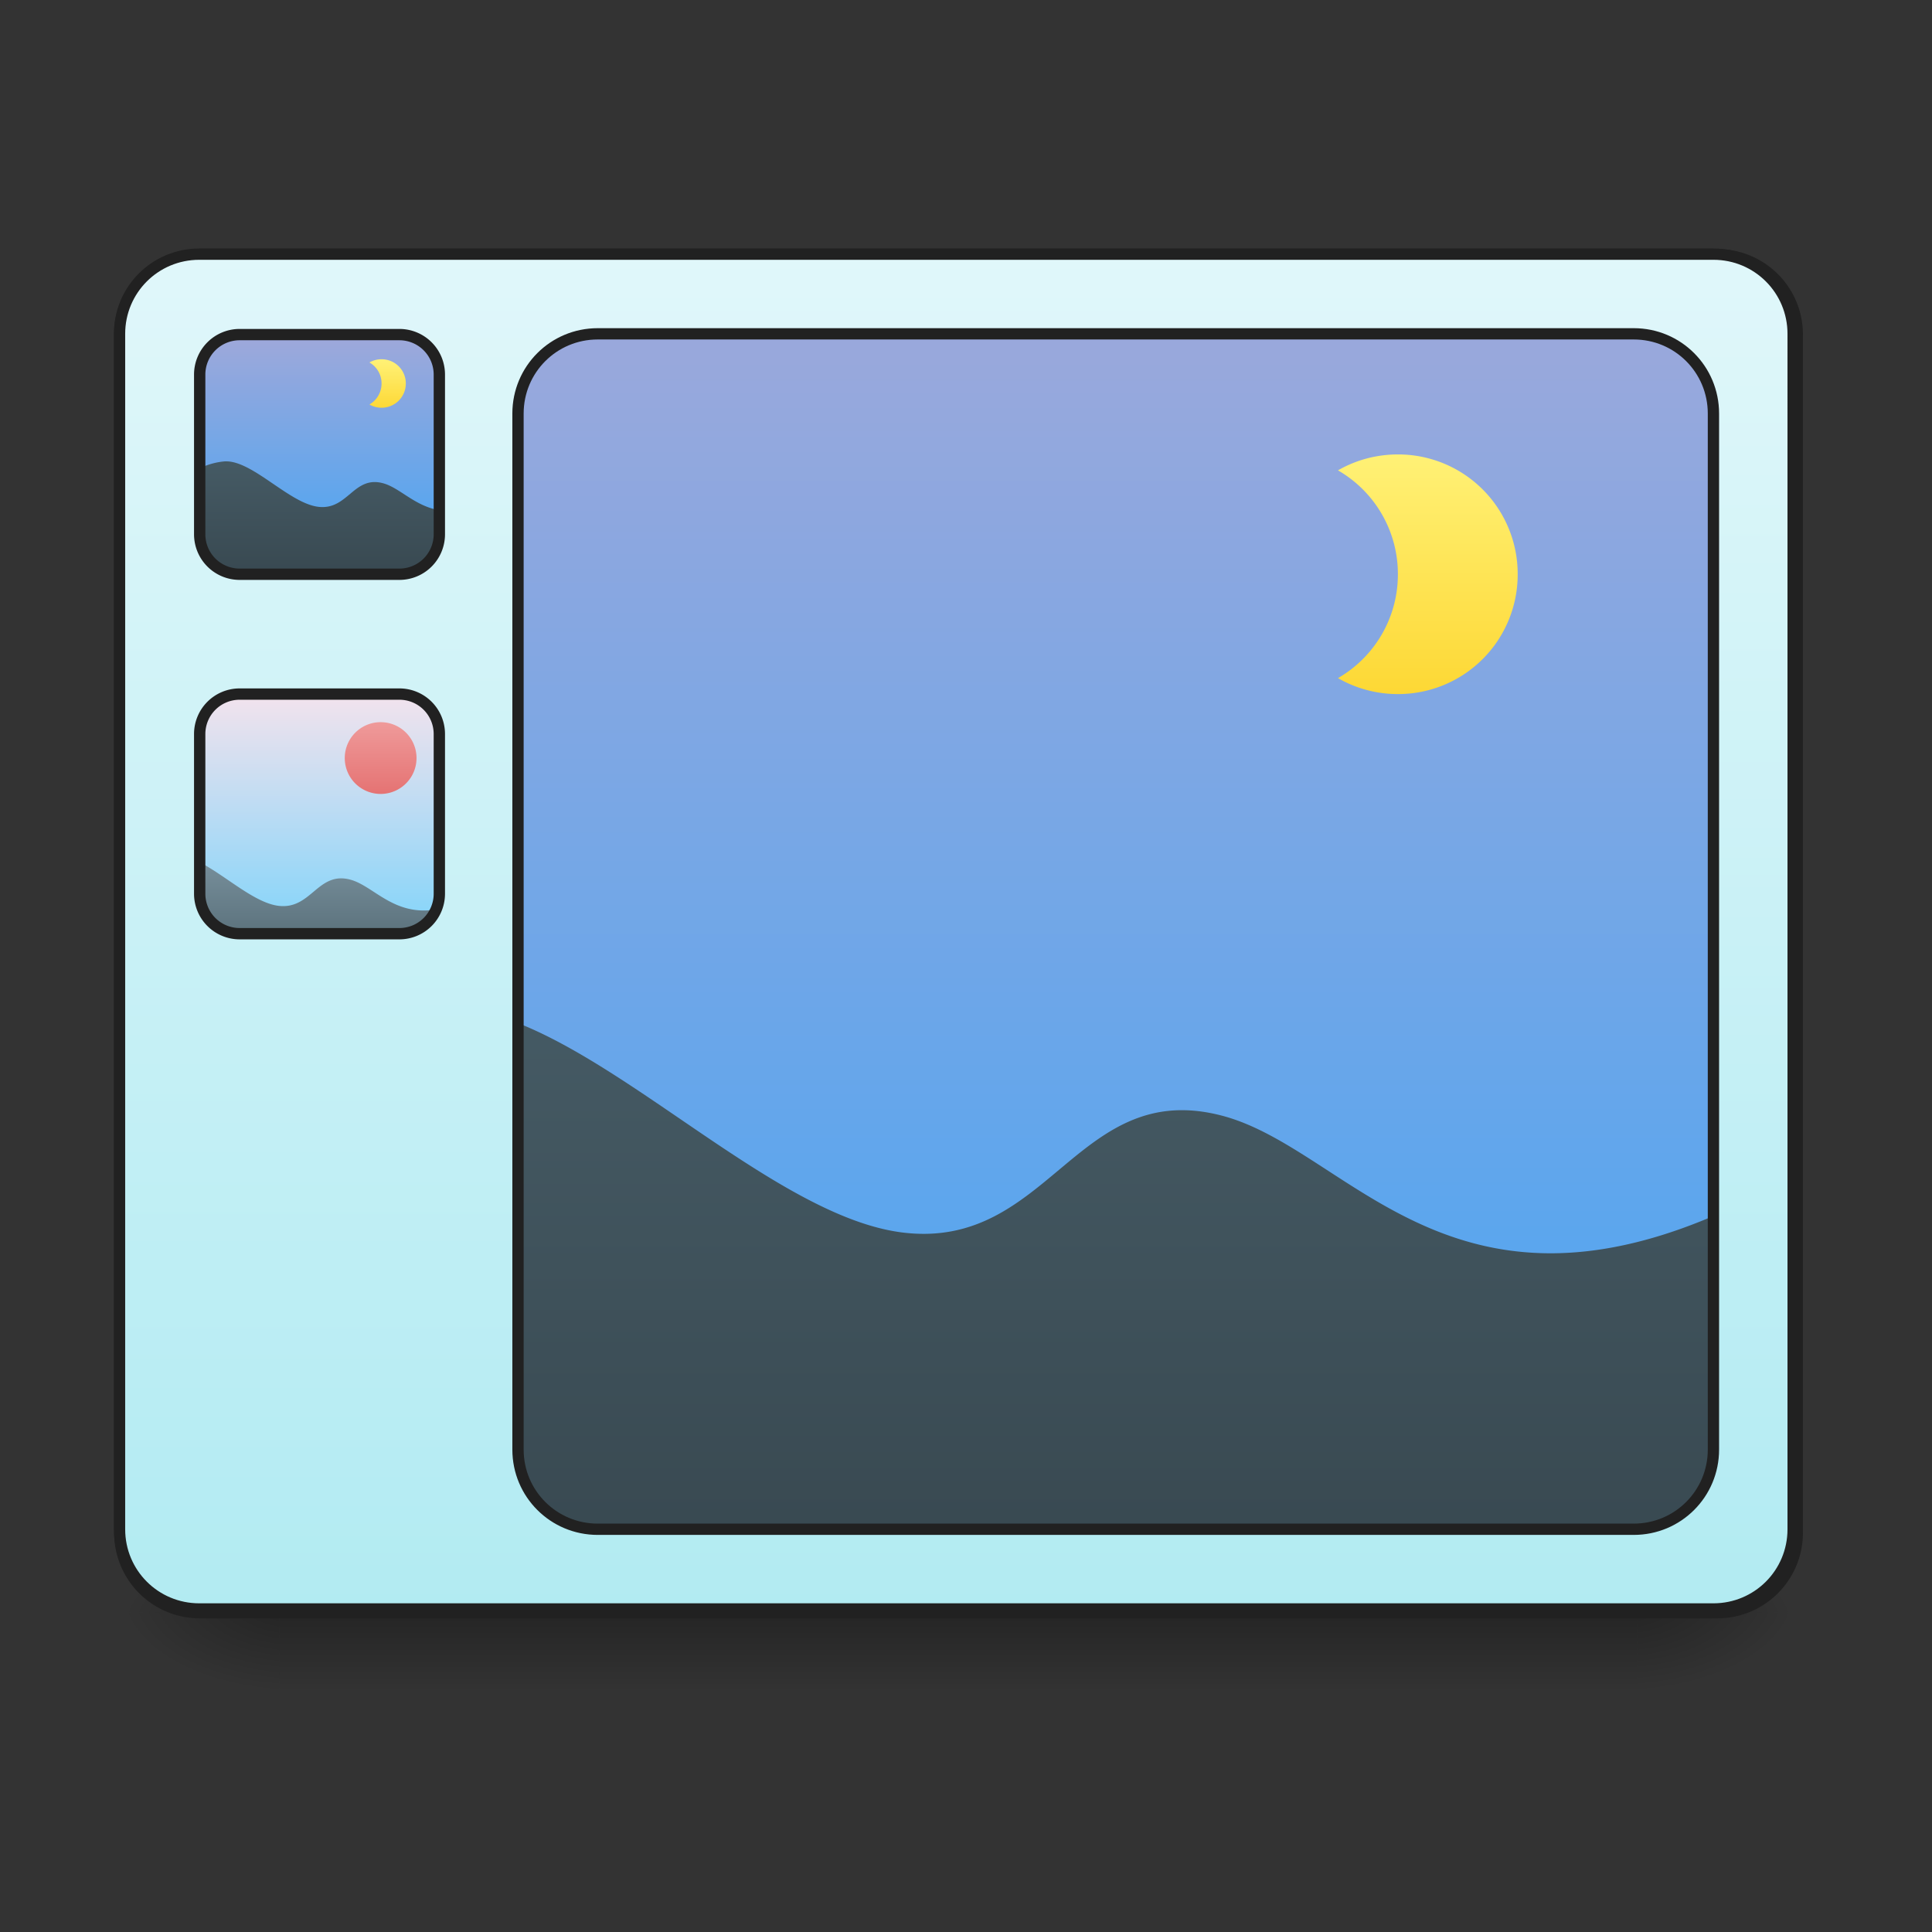 <svg xmlns="http://www.w3.org/2000/svg" width="256pt" height="256pt" viewBox="0 0 256 256"><rect x="0" y="0" width="256" height="256" fill="#333333" stroke="none"/><defs><linearGradient id="a" gradientUnits="userSpaceOnUse" x1="254" y1="233.5" x2="254" y2="254.667" gradientTransform="matrix(.5 0 0 .5 0 96.926)"><stop offset="0" stop-opacity=".275"/><stop offset="1" stop-opacity="0"/></linearGradient><radialGradient id="b" gradientUnits="userSpaceOnUse" cx="450.909" cy="189.579" fx="450.909" fy="189.579" r="21.167" gradientTransform="matrix(0 -.625 -1.125 0 427.63 498.178)"><stop offset="0" stop-opacity=".314"/><stop offset=".222" stop-opacity=".275"/><stop offset="1" stop-opacity="0"/></radialGradient><radialGradient id="c" gradientUnits="userSpaceOnUse" cx="450.909" cy="189.579" fx="450.909" fy="189.579" r="21.167" gradientTransform="matrix(0 .625 1.125 0 -173.605 -70.804)"><stop offset="0" stop-opacity=".314"/><stop offset=".222" stop-opacity=".275"/><stop offset="1" stop-opacity="0"/></radialGradient><radialGradient id="d" gradientUnits="userSpaceOnUse" cx="450.909" cy="189.579" fx="450.909" fy="189.579" r="21.167" gradientTransform="matrix(0 -.625 1.125 0 -173.605 498.178)"><stop offset="0" stop-opacity=".314"/><stop offset=".222" stop-opacity=".275"/><stop offset="1" stop-opacity="0"/></radialGradient><radialGradient id="e" gradientUnits="userSpaceOnUse" cx="450.909" cy="189.579" fx="450.909" fy="189.579" r="21.167" gradientTransform="matrix(0 .625 -1.125 0 427.63 -70.804)"><stop offset="0" stop-opacity=".314"/><stop offset=".222" stop-opacity=".275"/><stop offset="1" stop-opacity="0"/></radialGradient><linearGradient id="f" gradientUnits="userSpaceOnUse" x1="305.955" y1="-31.877" x2="305.955" y2="-135.329" gradientTransform="matrix(.603 0 0 1.739 -46.832 269.13)"><stop offset="0" stop-color="#42a5f5"/><stop offset="1" stop-color="#9fa8da"/></linearGradient><linearGradient id="g" gradientUnits="userSpaceOnUse" x1="960" y1="1615.118" x2="960" y2="1015.118" gradientTransform="scale(.132)"><stop offset="0" stop-color="#37474f"/><stop offset="1" stop-color="#455a64"/></linearGradient><linearGradient id="h" gradientUnits="userSpaceOnUse" x1="1400" y1="695.118" x2="1400" y2="455.118" gradientTransform="scale(.132)"><stop offset="0" stop-color="#fdd835"/><stop offset="1" stop-color="#fff176"/></linearGradient><linearGradient id="i" gradientUnits="userSpaceOnUse" x1="305.955" y1="-31.877" x2="305.955" y2="-135.329" gradientTransform="matrix(4.556 0 0 13.146 -353.973 2034.18)"><stop offset="0" stop-color="#b2ebf2"/><stop offset="1" stop-color="#e0f7fa"/></linearGradient><linearGradient id="j" gradientUnits="userSpaceOnUse" x1="296.776" y1="-51.378" x2="296.776" y2="-139.478" gradientTransform="matrix(.135 0 0 .39 -.469 143.78)"><stop offset="0" stop-color="#81d4fa"/><stop offset="1" stop-color="#fce4ec"/></linearGradient><linearGradient id="k" gradientUnits="userSpaceOnUse" x1="320.931" y1="-35.457" x2="320.931" y2="-125.664" gradientTransform="matrix(.122 0 0 .352 8.478 88.571)"><stop offset="0" stop-color="#42a5f5"/><stop offset="1" stop-color="#9fa8da"/></linearGradient><linearGradient id="l" gradientUnits="userSpaceOnUse" x1="960" y1="1615.118" x2="960" y2="1015.118" gradientTransform="matrix(.027 0 0 .027 17.956 34.104)"><stop offset="0" stop-color="#37474f"/><stop offset="1" stop-color="#455a64"/></linearGradient><linearGradient id="m" gradientUnits="userSpaceOnUse" x1="1400" y1="695.118" x2="1400" y2="455.118" gradientTransform="matrix(.027 0 0 .027 13.073 35.414)"><stop offset="0" stop-color="#fdd835"/><stop offset="1" stop-color="#fff176"/></linearGradient><linearGradient id="n" gradientUnits="userSpaceOnUse" x1="960" y1="1615.118" x2="960" y2="1015.118" gradientTransform="translate(10.044 83.364) scale(.03)"><stop offset="0" stop-color="#455a64"/><stop offset="1" stop-color="#78909c"/></linearGradient><linearGradient id="o" gradientUnits="userSpaceOnUse" x1="359.833" y1="-20.5" x2="359.833" y2="-105.167" gradientTransform="matrix(.112 0 0 .112 10.044 107.499)"><stop offset="0" stop-color="#e57373"/><stop offset="1" stop-color="#ef9a9a"/></linearGradient></defs><path d="M37.047 213.688H216.98v10.289H37.047zm0 0" fill="url(#a)"/><path d="M216.98 213.688h21.168v-10.586H216.98zm0 0" fill="url(#b)"/><path d="M37.047 213.688H15.875v10.582h21.172zm0 0" fill="url(#c)"/><path d="M37.047 213.688H15.875v-10.586h21.172zm0 0" fill="url(#d)"/><path d="M216.98 213.688h21.168v10.582H216.98zm0 0" fill="url(#e)"/><path d="M26.46 33.754h201.102c5.848 0 10.586 4.738 10.586 10.582v158.766c0 5.847-4.738 10.585-10.585 10.585H26.46c-5.844 0-10.586-4.738-10.586-10.585V44.336c0-5.844 4.742-10.582 10.586-10.582zm0 0" fill="url(#f)"/><path d="M15.875 155.473v47.629a10.564 10.564 0 0 0 10.586 10.585h201.101a10.564 10.564 0 0 0 10.586-10.585v-47.63c-44.003 25.75-58.285-2.937-76.23-7.64-19.203-5.031-22.871 17.82-42.25 15.492-19.379-2.332-44.063-31.527-61.914-29.699-17.852 1.832-26.836 12.363-41.879 21.848zm0 0" fill="url(#g)"/><path d="M26.46 213.688a10.564 10.564 0 0 1-10.585-10.586v-1.32a10.561 10.561 0 0 0 10.586 10.581h201.101a10.561 10.561 0 0 0 10.586-10.582v1.32a10.564 10.564 0 0 1-10.585 10.587zm0 0" fill-opacity=".196"/><path d="M26.46 33.754a10.561 10.561 0 0 0-10.585 10.582v1.324c0-5.863 4.723-10.594 10.586-10.582h201.101c5.864-.012 10.586 4.719 10.586 10.582v-1.324a10.561 10.561 0 0 0-10.585-10.582zm0 0" fill="#e6e6e6" fill-opacity=".937"/><path d="M26.46 33.004c-6.265 0-11.335 5.066-11.335 11.332v158.766a11.33 11.33 0 0 0 11.336 11.335h201.101a11.33 11.33 0 0 0 11.336-11.335V44.336c0-6.266-5.07-11.332-11.335-11.332zm0 1.5h201.102a9.796 9.796 0 0 1 9.836 9.832v158.766a9.8 9.8 0 0 1-9.835 9.835H26.46a9.8 9.8 0 0 1-9.836-9.835V44.336a9.796 9.796 0 0 1 9.836-9.832zm0 0" fill="#212121"/><path d="M185.227 60.215c-2.895 0-5.606.765-7.938 2.11a15.846 15.846 0 0 1 7.938 13.765 15.846 15.846 0 0 1-7.938 13.765 15.849 15.849 0 0 0 7.938 2.114 15.84 15.84 0 0 0 15.875-15.88 15.838 15.838 0 0 0-15.875-15.874zm0 0" fill="url(#h)"/><path d="M200 255.123c-44.316 0-80.011 35.666-80.011 79.983v1200.003c0 44.317 35.695 80.012 80.012 80.012h1519.992c44.317 0 80.012-35.695 80.012-80.012V335.106c0-44.317-35.695-79.983-80.012-79.983zm400.002 79.983H1640.01c44.316 0 79.982 35.695 79.982 80.012v1040.009c0 44.317-35.666 79.982-79.982 79.982H600c-44.316 0-80.011-35.665-80.011-79.982V415.117c0-44.316 35.695-80.011 80.012-80.011zm0 0" transform="scale(.132)" fill="url(#i)" stroke-width="11.339" stroke-linecap="round" stroke="#212121"/><path d="M31.754 91.969a5.279 5.279 0 0 0-5.293 5.289v21.172c0 2.93 2.36 5.289 5.293 5.289h21.168a5.279 5.279 0 0 0 5.293-5.29V97.259c0-2.93-2.36-5.29-5.293-5.29zm0 0" fill="url(#j)"/><path d="M31.754 44.336a5.282 5.282 0 0 0-5.293 5.293v21.168a5.28 5.28 0 0 0 5.293 5.293h21.168a5.28 5.28 0 0 0 5.293-5.293V49.629c0-2.93-2.36-5.293-5.293-5.293zm0 0" fill="url(#k)"/><path d="M29.988 61.133a2.503 2.503 0 0 0-.343.015 9.26 9.26 0 0 0-3.184.91v8.739a5.28 5.28 0 0 0 5.293 5.293h21.168a5.28 5.28 0 0 0 5.293-5.293v-3.192c-3.281-.546-5.242-2.992-7.492-3.582-3.883-1.02-4.625 3.606-8.547 3.133-3.801-.457-8.61-6.015-12.188-6.023zm0 0" fill="url(#l)"/><path d="M50.559 47.602c-.586 0-1.133.152-1.606.425a3.204 3.204 0 0 1 1.606 2.785c0 1.196-.645 2.231-1.606 2.786.473.273 1.02.43 1.606.43a3.208 3.208 0 0 0 3.214-3.215 3.204 3.204 0 0 0-3.214-3.211zm0 0" fill="url(#m)"/><path d="M31.754 44.336h21.168a5.295 5.295 0 0 1 5.293 5.293v21.168a5.292 5.292 0 0 1-5.293 5.293H31.754a5.292 5.292 0 0 1-5.293-5.293V49.629a5.295 5.295 0 0 1 5.293-5.293zm0 0" fill="none" stroke-width="1.5" stroke-linecap="round" stroke-linejoin="round" stroke="#212121"/><path d="M26.46 114.258v4.172c0 2.93 2.36 5.289 5.294 5.289h21.168a5.283 5.283 0 0 0 4.871-3.211c-5.64.926-8.273-3.137-11.398-3.957-4.313-1.13-5.137 4-9.485 3.476-3.203-.382-7.047-4.03-10.45-5.77zm0 0" fill="url(#n)"/><path d="M50.438 95.691a4.755 4.755 0 1 1-.002 9.51 4.755 4.755 0 0 1 .002-9.51zm0 0" fill="url(#o)"/><path d="M31.754 91.969h21.168a5.291 5.291 0 0 1 5.293 5.289v21.172a5.291 5.291 0 0 1-5.293 5.289H31.754a5.291 5.291 0 0 1-5.293-5.29V97.259a5.291 5.291 0 0 1 5.293-5.29zm0 0" fill="none" stroke-width="1.5" stroke-linecap="round" stroke-linejoin="round" stroke="#212121"/></svg>
